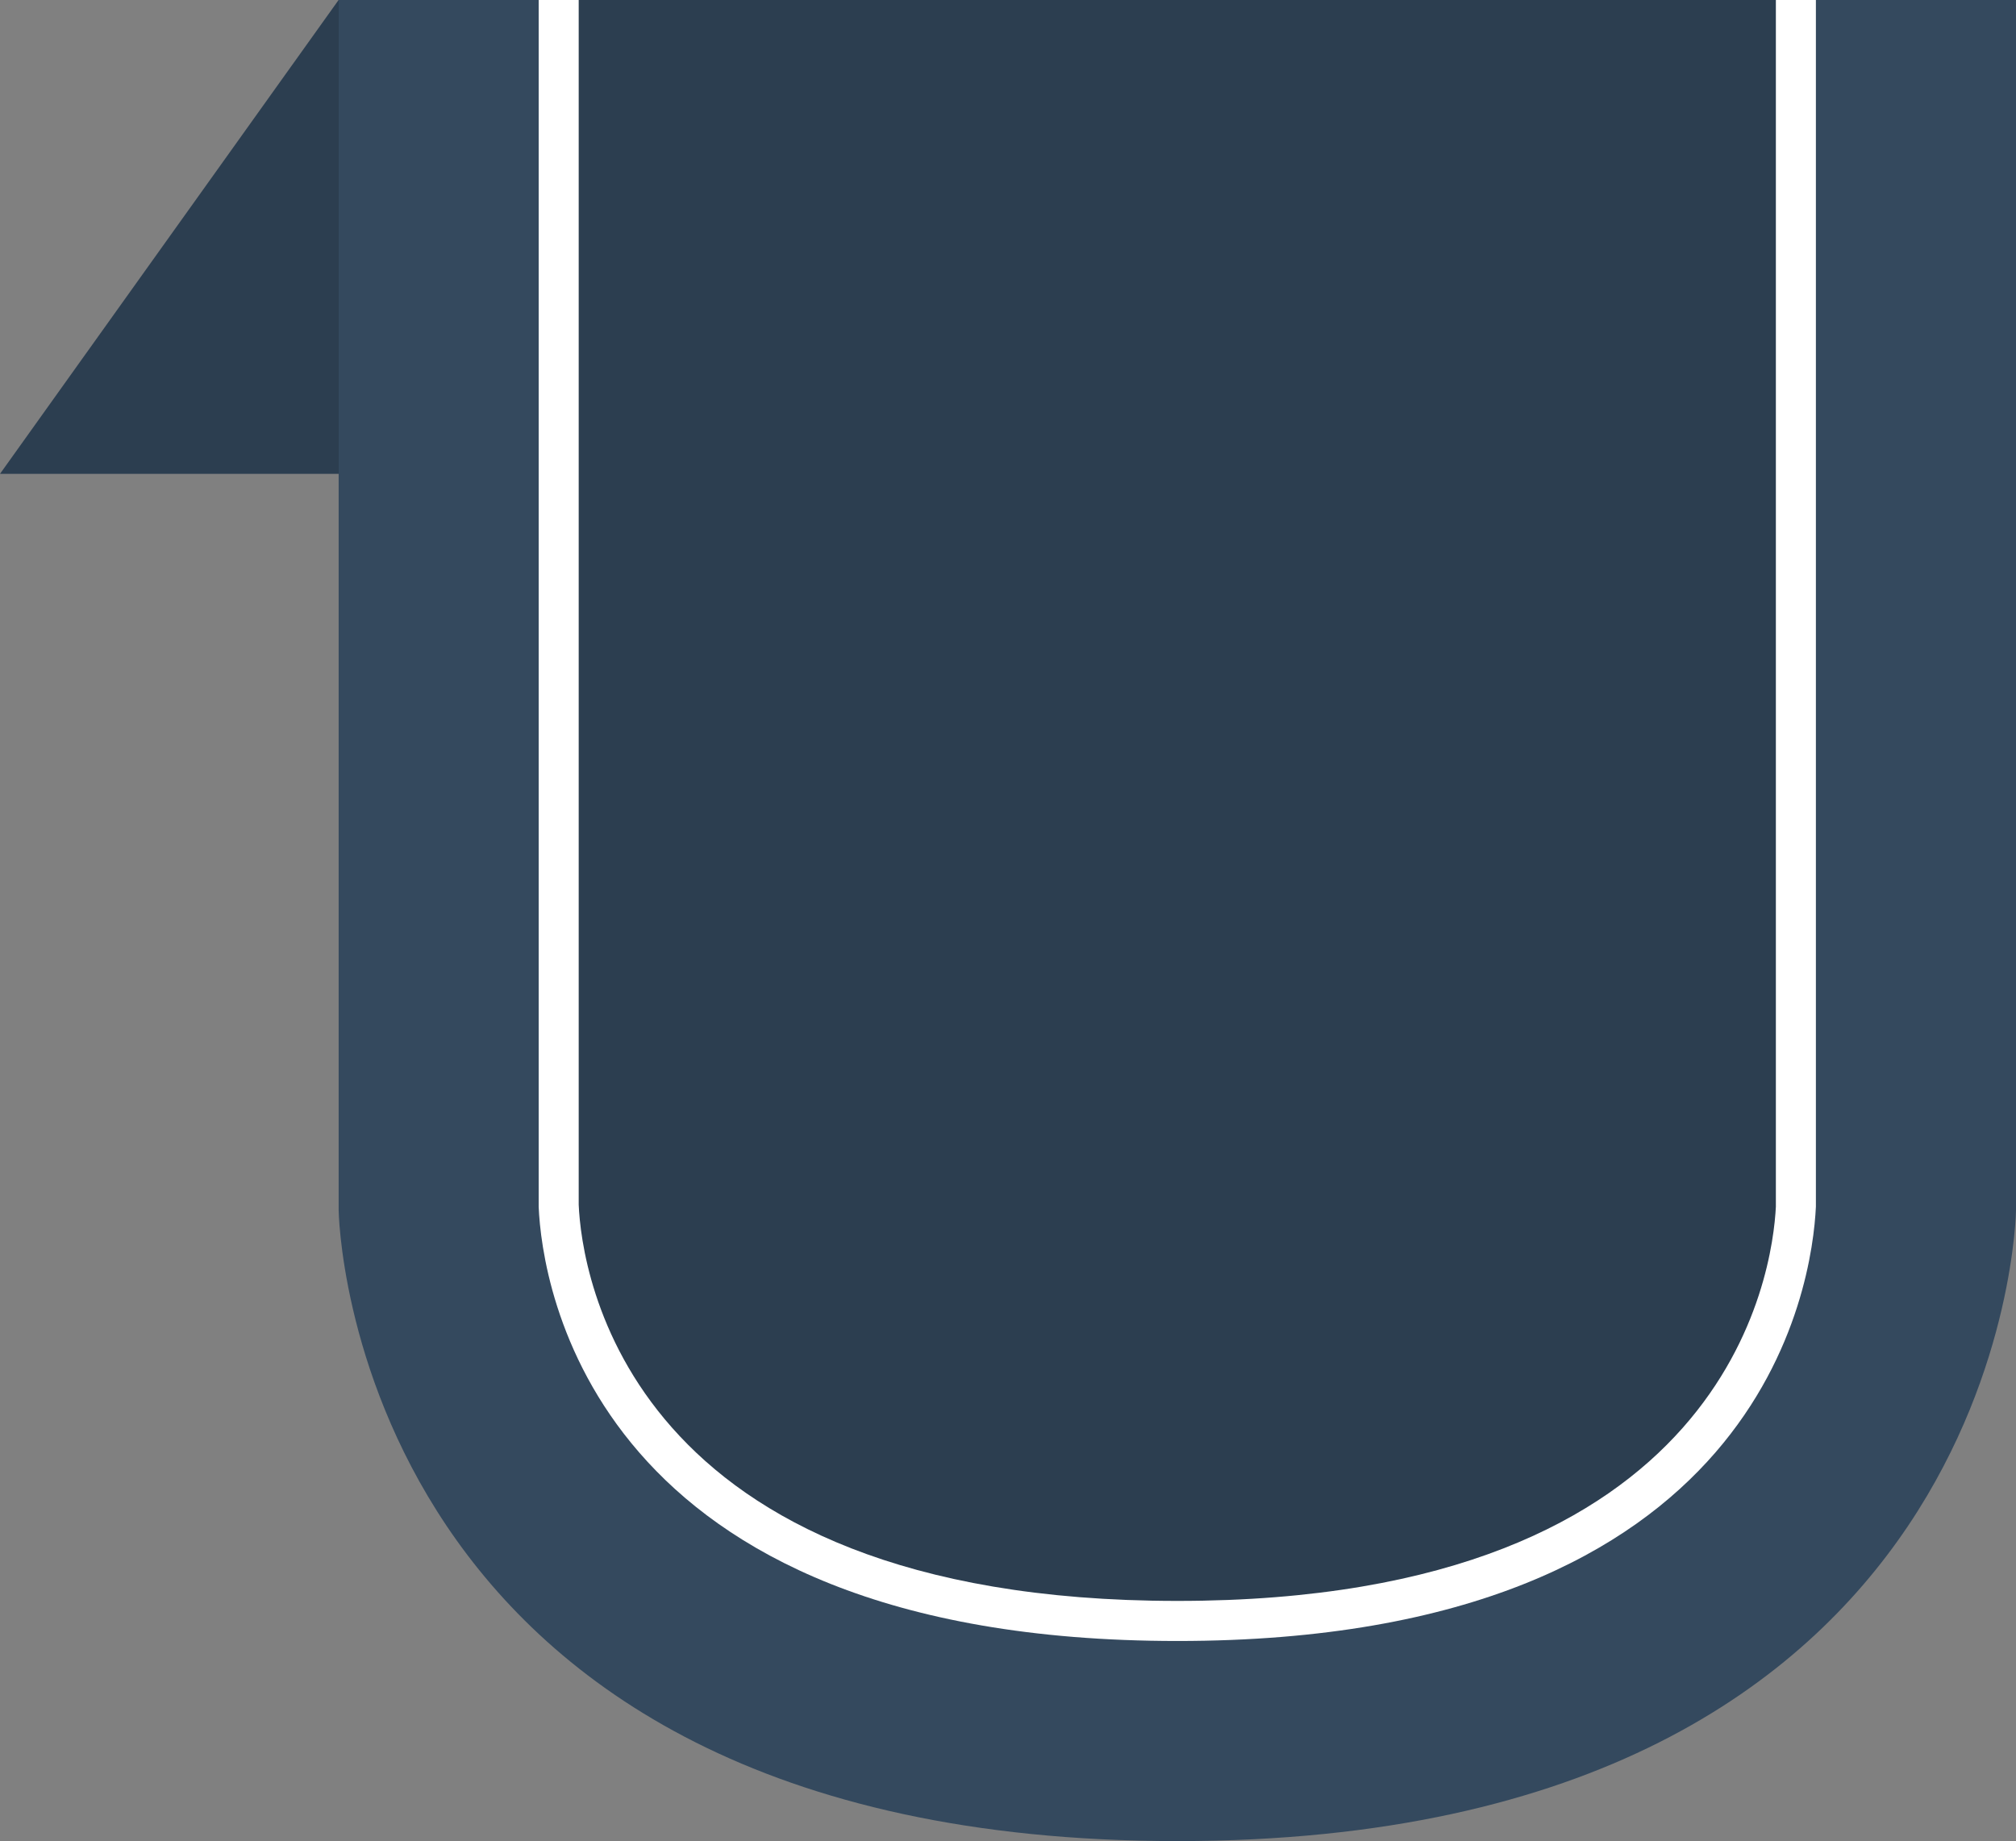 <svg id="Layer_1" data-name="Layer 1" xmlns="http://www.w3.org/2000/svg" viewBox="0 0 1011.9 924.11"><rect x="0" y="0" width="1011.9" height="924.11" fill="#808080" stroke="none"/><polygon points="1011.9 0 1011.9 237.84 0 237.84 169.95 0 1011.9 0" fill="#2c3e50"/><path d="M1025.92,14.89v607.5S1021.9,939,605,939C188,939,184,622.39,184,622.39V14.89Z" transform="translate(-14.02 -14.89)" fill="#34495e"/><path d="M925.48,14.89V620.61c-1.8,38.32-25.89,217.95-320.44,217.95S286,658.93,284.4,620.61V14.89Z" transform="translate(-14.02 -14.89)" fill="#fff"/><path d="M905.39,14.89V620.61C903.76,652.92,882.32,818.45,605,818.45S305.91,652.72,304.49,619.57V14.89Z" transform="translate(-14.02 -14.89)" fill="#2c3e50"/></svg>